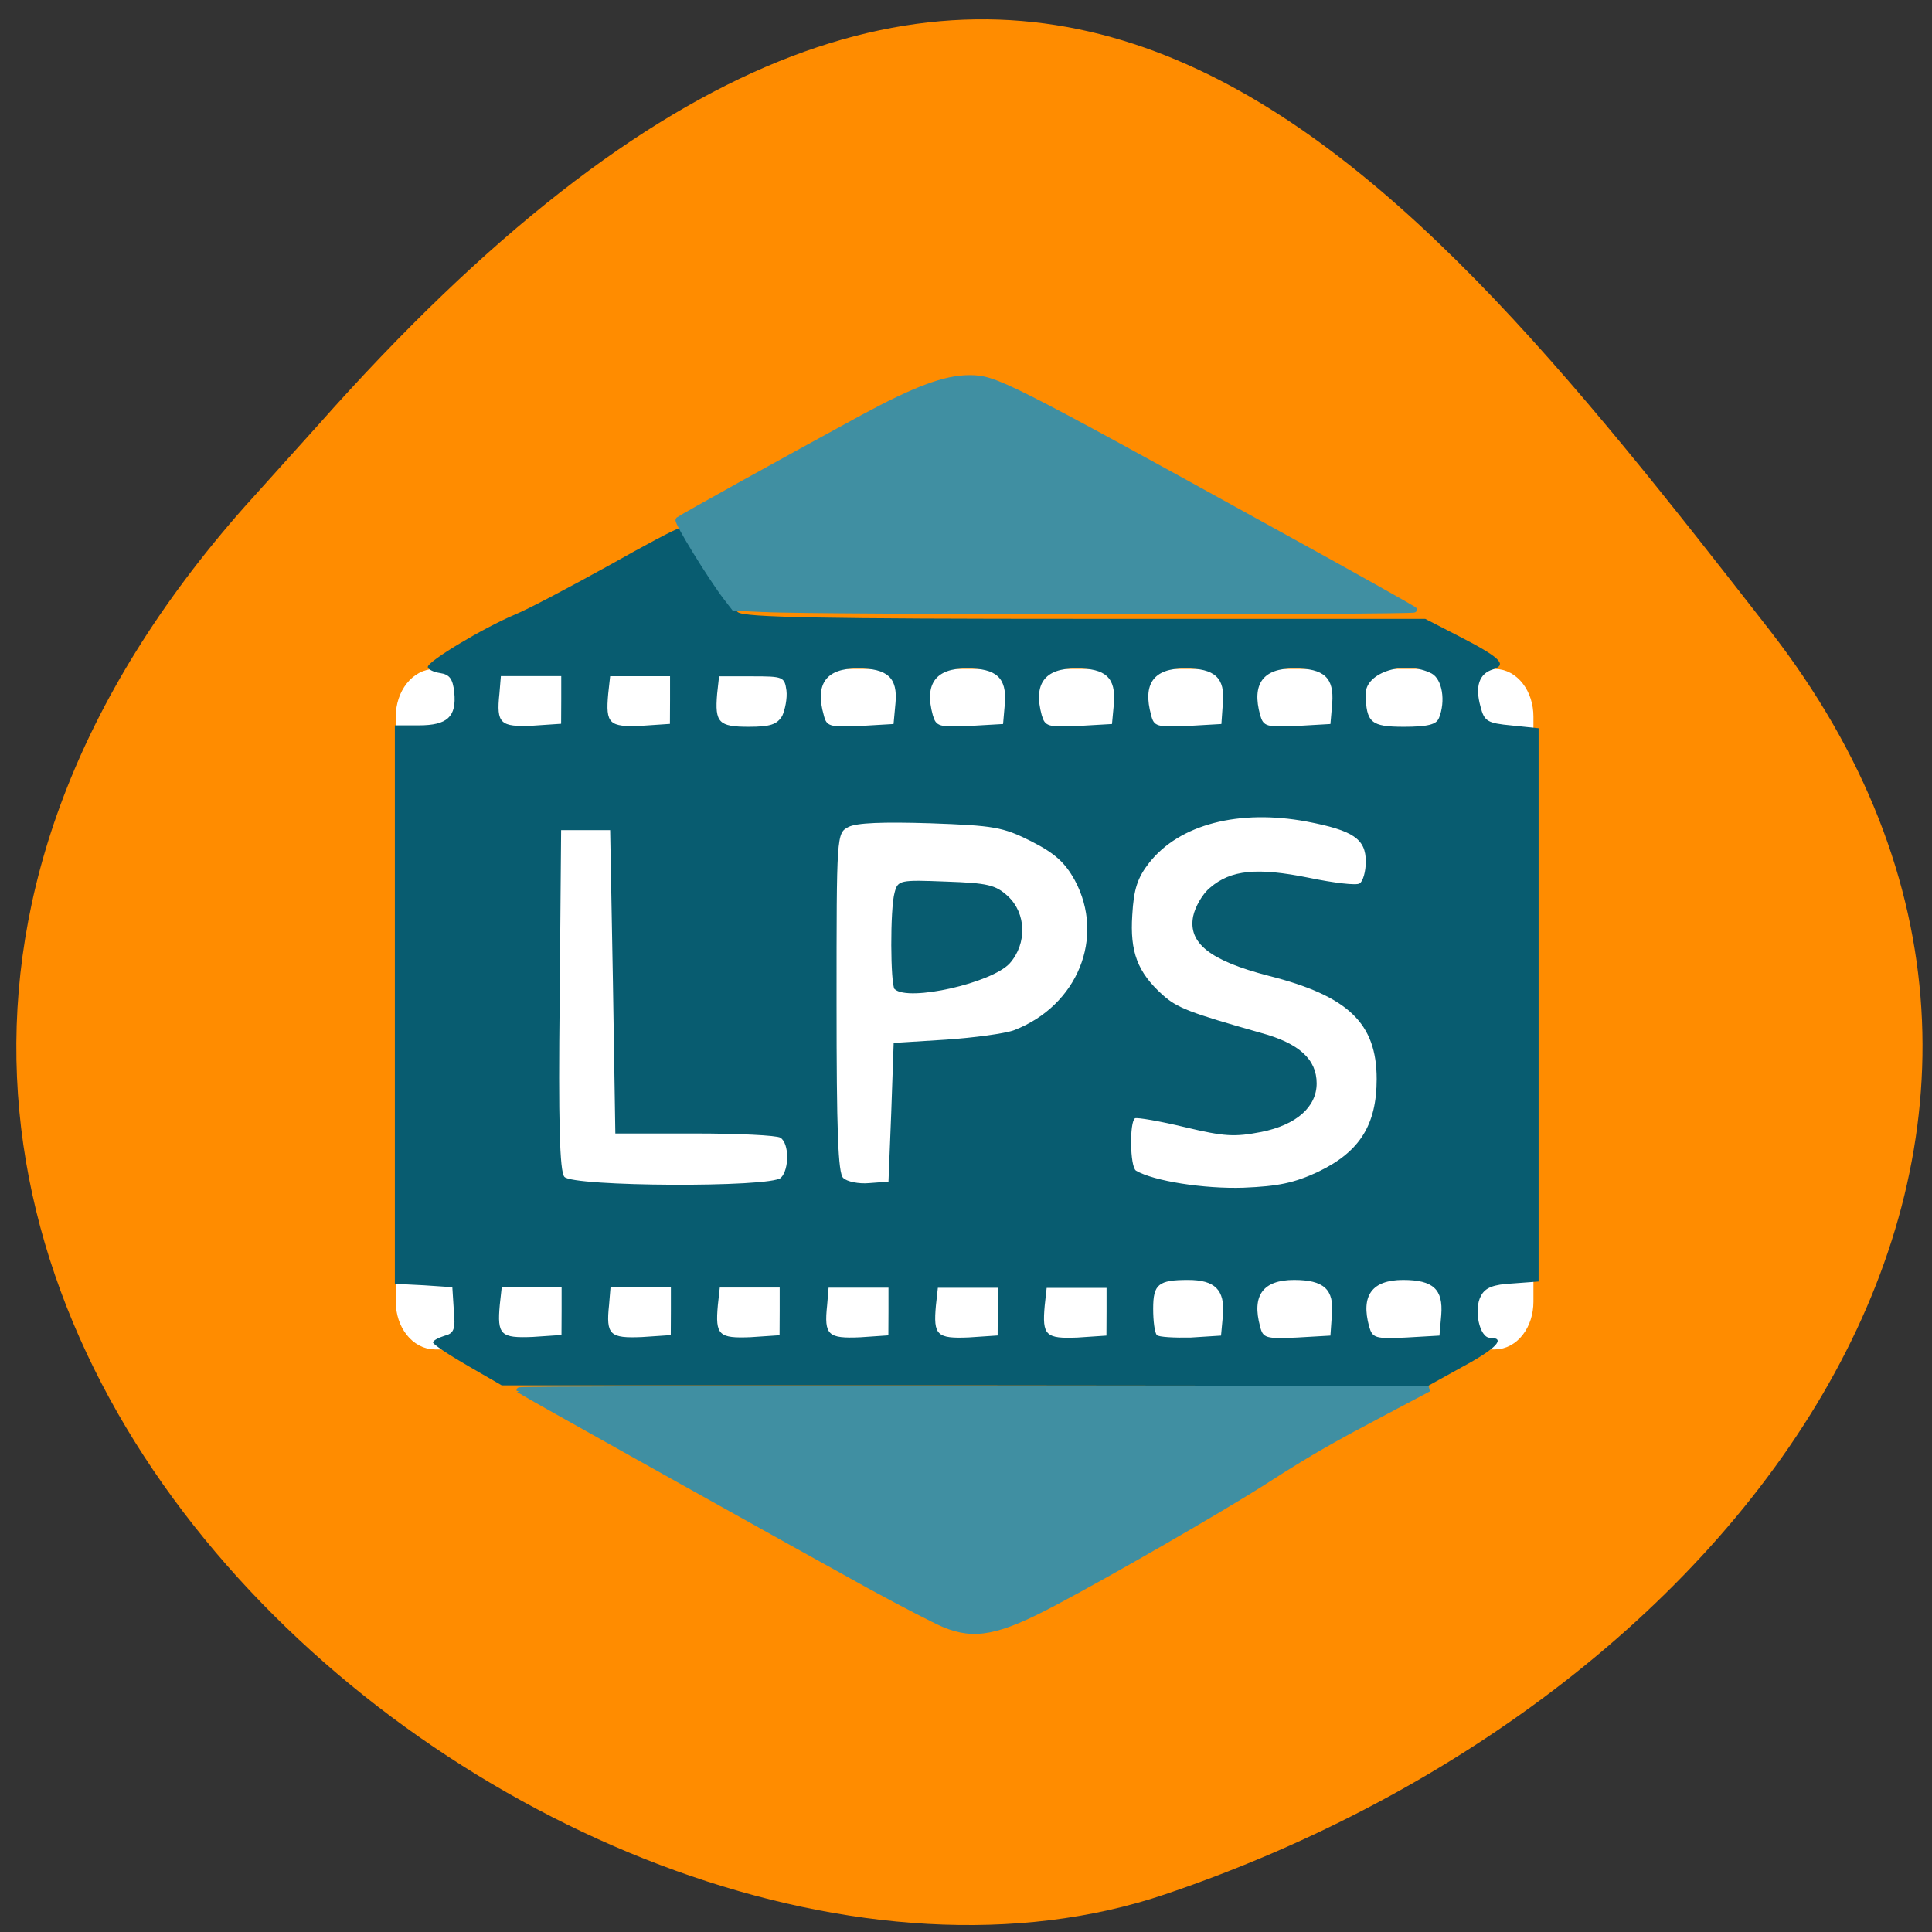 <svg xmlns="http://www.w3.org/2000/svg" viewBox="0 0 16 16"><rect x="0" y="0" width="16" height="16" fill="#333333" stroke="none"/><path d="m 2.027 4.195 c -5.66 6.391 2.719 13.156 7.625 11.492 c 4.906 -1.66 8.203 -6.355 5 -10.473 c -3.207 -4.117 -6.355 -8.09 -12.02 -1.691" fill="#ff8c00"/><path d="m 55.627 91.3 h 146.26 c 2.409 0 4.298 2.523 4.298 5.644 v 82.13 c 0 3.121 -1.888 5.644 -4.298 5.644 h -146.26 c -2.409 0 -4.363 -2.523 -4.363 -5.644 v -82.13 c 0 -3.121 1.954 -5.644 4.363 -5.644" transform="matrix(0.06 0 0 0.059 0.265 0.215)" fill="#fff" stroke="#fff" stroke-width="2.105"/><path d="m 3.871 11.309 c -0.156 -0.09 -0.285 -0.176 -0.285 -0.191 c 0 -0.016 0.043 -0.039 0.094 -0.055 c 0.078 -0.02 0.094 -0.051 0.078 -0.215 l -0.012 -0.188 l -0.238 -0.016 l -0.238 -0.012 v -4.625 h 0.199 c 0.234 0 0.313 -0.07 0.293 -0.273 c -0.012 -0.113 -0.039 -0.148 -0.117 -0.16 c -0.055 -0.008 -0.102 -0.031 -0.102 -0.051 c 0 -0.047 0.453 -0.32 0.723 -0.434 c 0.113 -0.047 0.453 -0.227 0.762 -0.398 c 0.305 -0.172 0.574 -0.316 0.598 -0.316 c 0.02 0 0.121 0.145 0.227 0.32 c 0.102 0.176 0.219 0.344 0.258 0.375 c 0.055 0.043 0.703 0.055 2.883 0.055 h 2.809 l 0.266 0.137 c 0.352 0.18 0.418 0.242 0.297 0.281 c -0.117 0.035 -0.152 0.141 -0.105 0.309 c 0.031 0.121 0.055 0.137 0.258 0.156 l 0.223 0.023 v 4.582 l -0.215 0.016 c -0.16 0.008 -0.227 0.035 -0.262 0.102 c -0.063 0.113 -0.012 0.348 0.074 0.348 c 0.137 0 0.051 0.09 -0.223 0.238 l -0.289 0.16 l -3.836 -0.004 h -3.836 m 0.496 -0.617 v -0.195 h -0.496 l -0.016 0.145 c -0.023 0.25 0.008 0.277 0.273 0.266 l 0.238 -0.016 m 0.906 -0.199 v -0.195 h -0.5 l -0.012 0.145 c -0.027 0.25 0.008 0.277 0.273 0.266 l 0.238 -0.016 m 0.902 -0.199 v -0.195 h -0.496 l -0.016 0.145 c -0.023 0.25 0.008 0.277 0.273 0.266 l 0.238 -0.016 m 0.902 -0.199 v -0.195 h -0.496 l -0.012 0.145 c -0.027 0.25 0.008 0.277 0.273 0.266 l 0.234 -0.016 m 0.906 -0.199 v -0.195 h -0.496 l -0.016 0.145 c -0.023 0.25 0.008 0.277 0.273 0.266 l 0.238 -0.016 m 0.902 -0.199 v -0.195 h -0.496 l -0.016 0.145 c -0.023 0.25 0.008 0.277 0.273 0.266 l 0.238 -0.016 m 0.965 -0.172 c 0.016 -0.207 -0.066 -0.289 -0.289 -0.289 c -0.246 0 -0.289 0.035 -0.289 0.238 c 0 0.102 0.012 0.199 0.031 0.219 c 0.016 0.016 0.145 0.023 0.281 0.02 l 0.25 -0.016 m 0.918 -0.172 c 0.02 -0.211 -0.066 -0.289 -0.313 -0.289 c -0.258 0 -0.352 0.129 -0.281 0.387 c 0.023 0.094 0.047 0.102 0.305 0.09 l 0.277 -0.016 m 0.918 -0.172 c 0.016 -0.211 -0.066 -0.289 -0.316 -0.289 c -0.258 0 -0.352 0.129 -0.281 0.387 c 0.027 0.094 0.051 0.102 0.305 0.09 l 0.277 -0.016 m -1 -1.359 c 0.34 -0.164 0.48 -0.387 0.48 -0.766 c 0 -0.461 -0.234 -0.688 -0.895 -0.855 c -0.484 -0.125 -0.668 -0.27 -0.625 -0.492 c 0.016 -0.078 0.078 -0.188 0.141 -0.238 c 0.172 -0.148 0.391 -0.168 0.816 -0.082 c 0.207 0.043 0.398 0.066 0.422 0.047 c 0.027 -0.016 0.051 -0.098 0.051 -0.18 c 0 -0.188 -0.102 -0.258 -0.488 -0.332 c -0.563 -0.105 -1.055 0.023 -1.305 0.34 c -0.098 0.125 -0.129 0.219 -0.141 0.434 c -0.02 0.305 0.043 0.473 0.25 0.66 c 0.121 0.109 0.223 0.148 0.816 0.316 c 0.316 0.086 0.461 0.219 0.461 0.418 c 0 0.195 -0.168 0.344 -0.457 0.402 c -0.223 0.043 -0.305 0.039 -0.633 -0.039 c -0.211 -0.051 -0.395 -0.082 -0.414 -0.074 c -0.047 0.027 -0.043 0.402 0.008 0.434 c 0.145 0.086 0.566 0.152 0.891 0.141 c 0.289 -0.012 0.418 -0.039 0.621 -0.133 m -4.453 0.051 c 0.07 -0.07 0.07 -0.285 -0.004 -0.332 c -0.031 -0.02 -0.352 -0.035 -0.711 -0.035 h -0.656 l -0.02 -1.254 l -0.023 -1.258 h -0.406 l -0.012 1.406 c -0.012 1 0 1.422 0.039 1.465 c 0.066 0.082 1.711 0.09 1.793 0.008 m 0.914 -0.543 l 0.02 -0.574 l 0.43 -0.027 c 0.238 -0.016 0.492 -0.051 0.566 -0.078 c 0.527 -0.203 0.758 -0.77 0.504 -1.242 c -0.082 -0.148 -0.164 -0.223 -0.363 -0.324 c -0.234 -0.117 -0.305 -0.129 -0.836 -0.148 c -0.391 -0.012 -0.609 -0.004 -0.676 0.031 c -0.098 0.051 -0.098 0.063 -0.098 1.453 c 0 1.059 0.012 1.414 0.055 1.453 c 0.031 0.031 0.129 0.051 0.215 0.043 l 0.16 -0.012 m 0.051 -1.594 c -0.035 -0.039 -0.039 -0.664 0 -0.801 c 0.027 -0.102 0.043 -0.105 0.426 -0.09 c 0.344 0.012 0.41 0.027 0.512 0.121 c 0.152 0.141 0.16 0.391 0.016 0.555 c -0.148 0.164 -0.84 0.32 -0.953 0.215 m -2.762 -2.398 v -0.195 h -0.5 l -0.012 0.145 c -0.027 0.25 0.008 0.277 0.273 0.266 l 0.238 -0.016 m 0.902 -0.199 v -0.195 h -0.496 l -0.016 0.145 c -0.023 0.25 0.008 0.277 0.273 0.266 l 0.238 -0.016 m 0.93 -0.066 c 0.023 -0.051 0.043 -0.145 0.035 -0.211 c -0.016 -0.113 -0.027 -0.117 -0.285 -0.117 h -0.273 l -0.016 0.145 c -0.02 0.238 0.012 0.273 0.262 0.273 c 0.18 0 0.234 -0.02 0.277 -0.09 m 0.938 -0.105 c 0.02 -0.211 -0.066 -0.289 -0.313 -0.289 c -0.262 0 -0.355 0.129 -0.281 0.387 c 0.023 0.094 0.047 0.102 0.305 0.09 l 0.273 -0.016 m 0.922 -0.172 c 0.016 -0.211 -0.07 -0.289 -0.316 -0.289 c -0.258 0 -0.352 0.129 -0.281 0.387 c 0.027 0.094 0.051 0.102 0.305 0.09 l 0.277 -0.016 m 0.918 -0.172 c 0.016 -0.211 -0.066 -0.289 -0.313 -0.289 c -0.262 0 -0.355 0.129 -0.285 0.387 c 0.027 0.094 0.051 0.102 0.305 0.09 l 0.277 -0.016 m 0.918 -0.172 c 0.02 -0.211 -0.066 -0.289 -0.313 -0.289 c -0.262 0 -0.352 0.129 -0.281 0.387 c 0.023 0.094 0.047 0.102 0.305 0.09 l 0.277 -0.016 m 0.918 -0.172 c 0.016 -0.211 -0.066 -0.289 -0.316 -0.289 c -0.258 0 -0.352 0.129 -0.281 0.387 c 0.027 0.094 0.051 0.102 0.305 0.09 l 0.277 -0.016 m 0.898 -0.047 c 0.059 -0.145 0.027 -0.324 -0.059 -0.371 c -0.219 -0.113 -0.547 -0.012 -0.547 0.168 c 0.004 0.238 0.043 0.273 0.316 0.273 c 0.199 0 0.27 -0.02 0.289 -0.07" fill="#085c70"/><g fill="#408fa2" stroke="#408fa2"><path d="m 102 81.37 l -3.938 -0.188 l -1.063 -1.375 c -2.063 -2.687 -6.625 -10.125 -6.375 -10.375 c 0.375 -0.312 15.25 -8.562 24.688 -13.687 c 6.938 -3.75 10.938 -5.25 14.13 -5.25 c 3.5 0 4.5 0.5 41.875 21.12 c 9.438 5.187 17.313 9.625 17.563 9.812 c 0.375 0.312 -80.44 0.312 -86.81 -0.063" transform="scale(0.062 0.062)" stroke-width="0.771"/><path d="m 125.89 224.36 c -1.237 -0.531 -5.796 -2.921 -10.224 -5.378 c -8.205 -4.581 -48.06 -27.22 -48.38 -27.488 c -0.065 -0.133 28.13 -0.199 62.64 -0.199 h 62.84 l -5.796 3.121 c -7.293 3.917 -10.159 5.511 -16.866 9.893 c -6.121 3.984 -21.554 13.01 -28.978 16.997 c -7.749 4.183 -11.01 4.847 -15.238 3.054" transform="matrix(0.06 0 0 0.059 0.265 0.215)" stroke-width="0.811"/></g></svg>